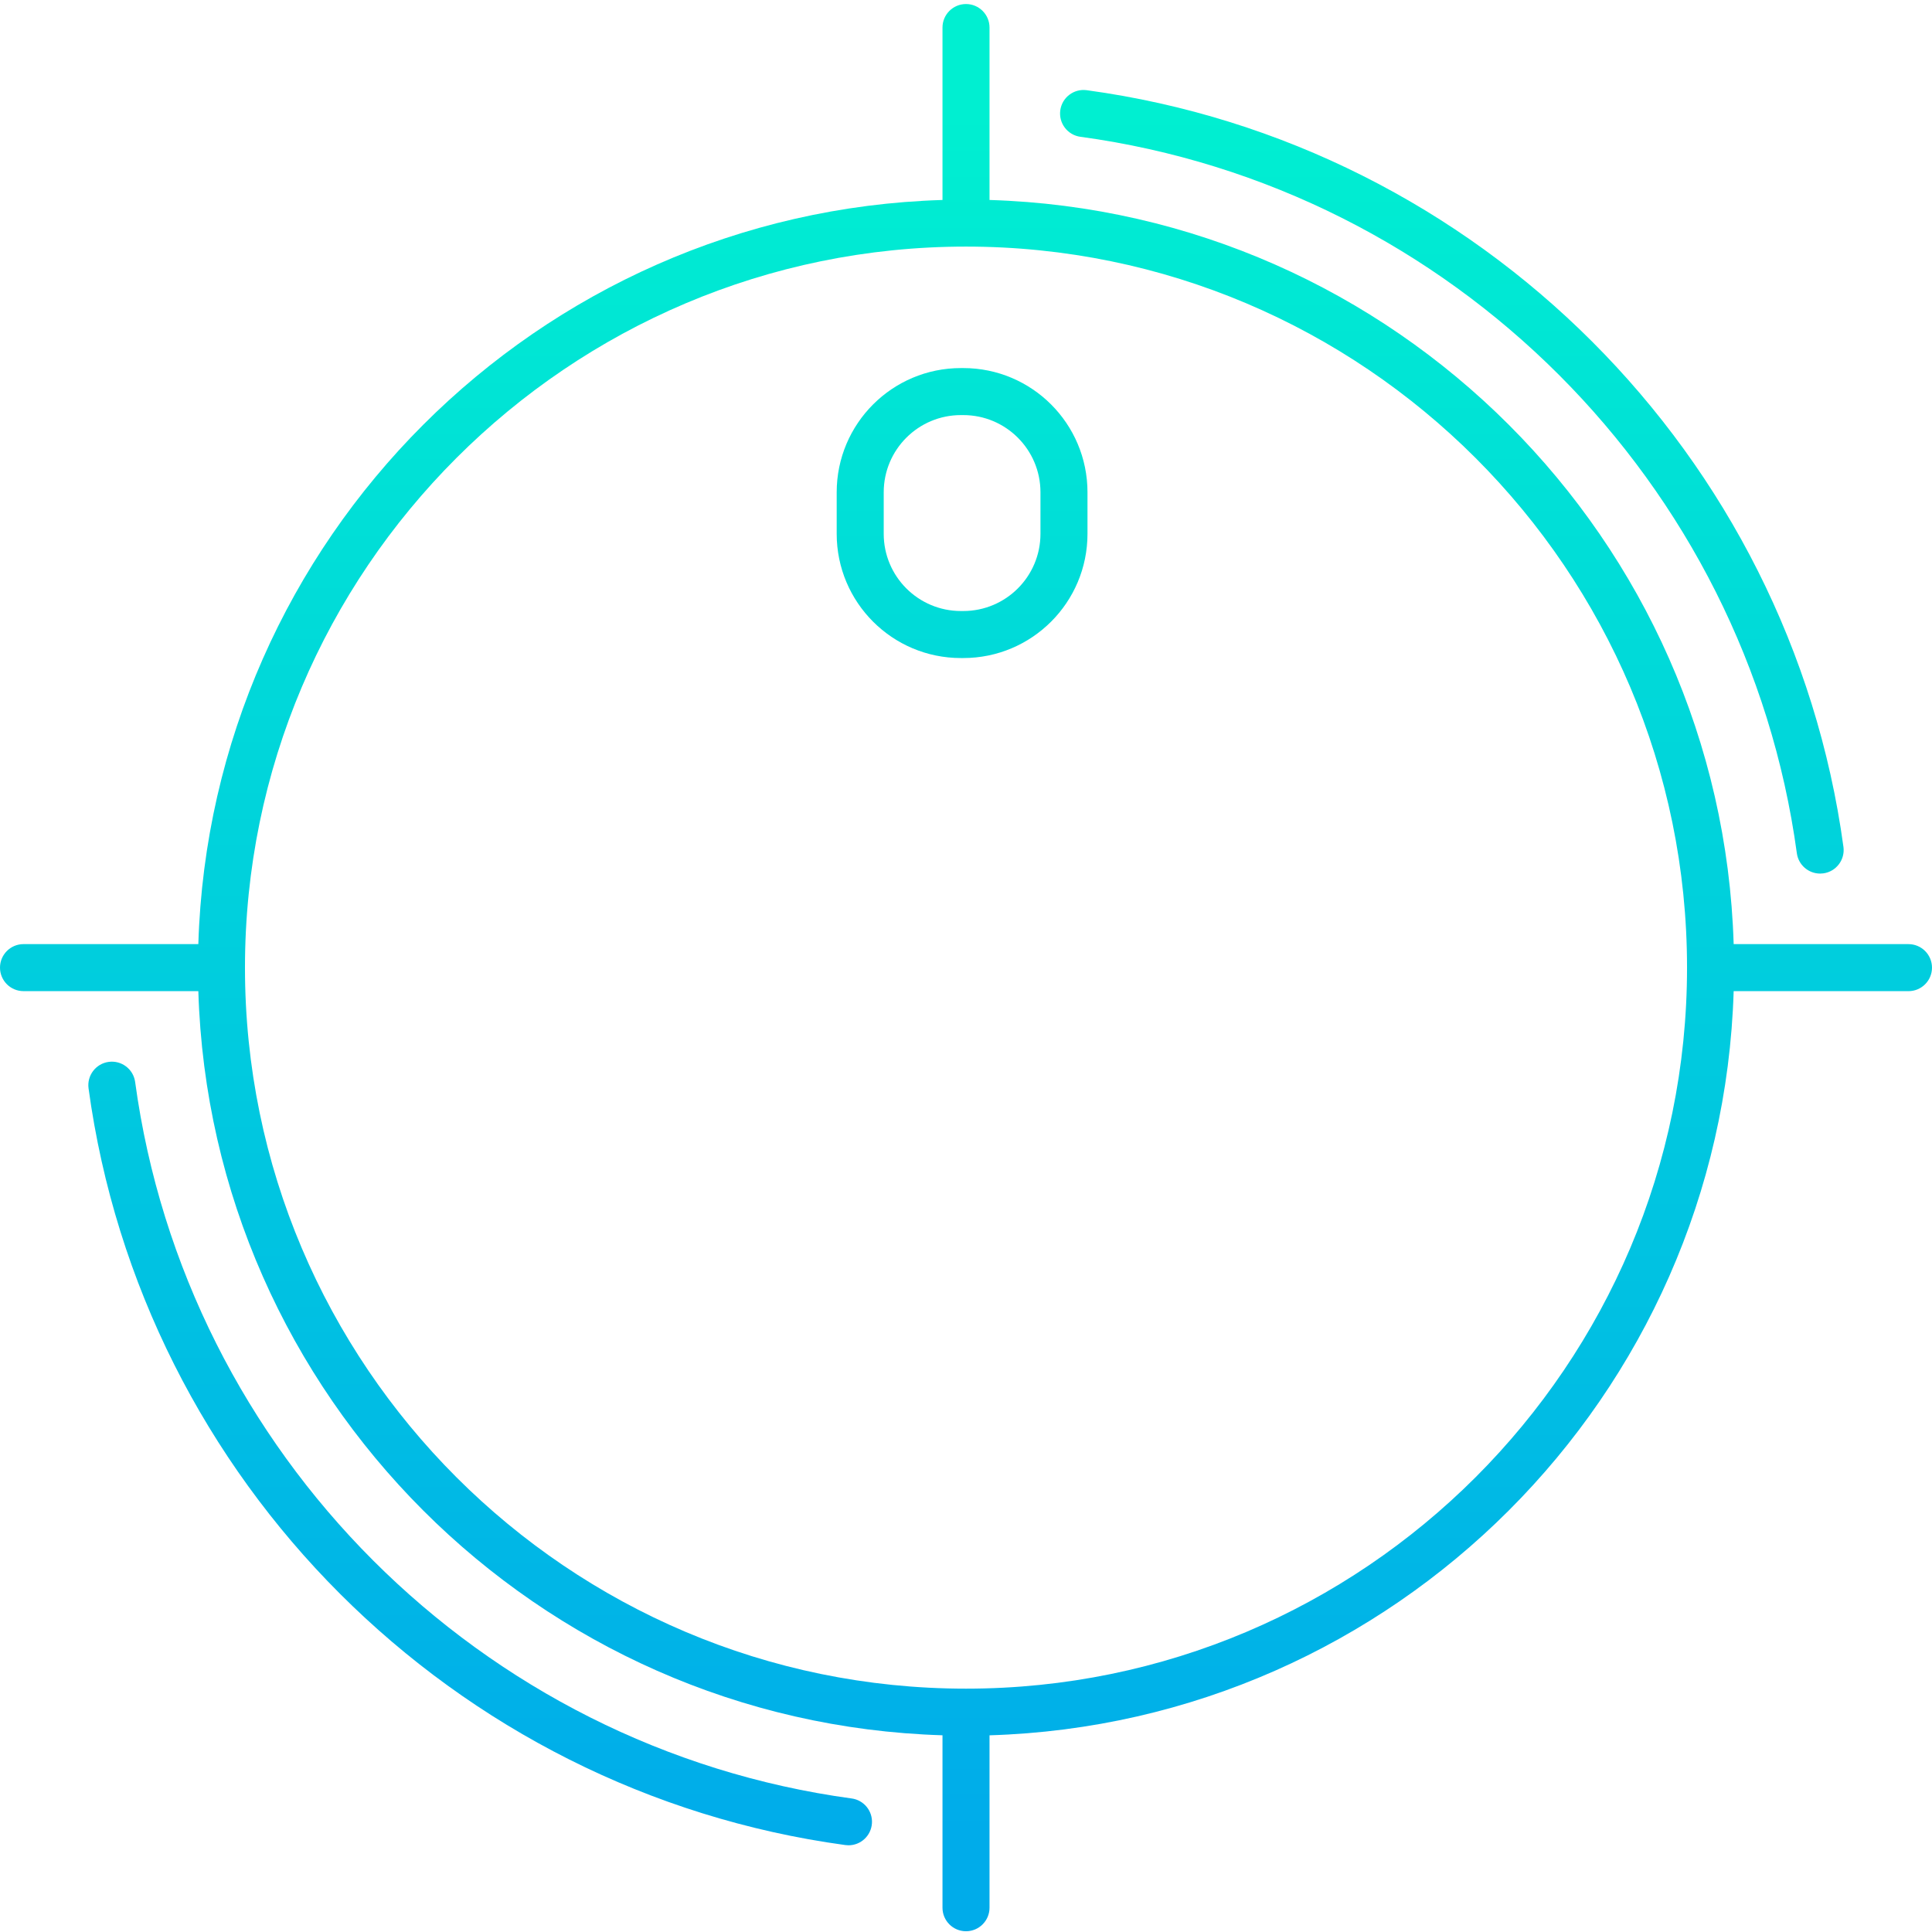 <svg height="493pt" viewBox="0 -1 493.028 493" width="493pt" xmlns="http://www.w3.org/2000/svg" xmlns:xlink="http://www.w3.org/1999/xlink"><linearGradient id="lg1"><stop offset="0" stop-color="#00efd1"/><stop offset="1" stop-color="#00acea"/></linearGradient><linearGradient id="linear0" gradientUnits="userSpaceOnUse" x1="246.514" x2="246.514" xlink:href="#lg1" y1="27.739" y2="466.809"/><linearGradient id="linear1" gradientUnits="userSpaceOnUse" x1="370.499" x2="370.499" xlink:href="#lg1" y1="27.739" y2="466.809"/><linearGradient id="linear2" gradientUnits="userSpaceOnUse" x1="122.529" x2="122.529" xlink:href="#lg1" y1="27.739" y2="466.809"/><linearGradient id="linear5" gradientUnits="userSpaceOnUse" x1="245.514" x2="245.514" xlink:href="#lg1" y1="27.739" y2="466.809"/><path d="m487.027 239.914h-44.613c-3.125-103.316-86.586-186.777-189.898-189.898v-44c0-3.316-2.688-6-6-6-3.316 0-6 2.684-6 6v44c-103.316 3.121-186.777 86.582-189.902 189.898h-44.613c-3.312 0-6 2.688-6 6s2.688 6 6 6h44.613c3.125 103.316 86.586 186.777 189.902 189.898v44.008c0 3.312 2.684 6 6 6 3.312 0 6-2.688 6-6v-44c103.312-3.125 186.773-86.586 189.898-189.902h44.613c3.312 0 6-2.684 6-6 0-3.312-2.688-6-6-6zm-240.512 190c-101.461 0-184-82.543-184-184 0-101.457 82.539-184 184-184 101.457 0 184 82.543 184 184 0 101.457-82.543 184-184 184zm0 0" fill="url(#linear0)"/><path d="m275.703 33.891c94.738 12.914 169.922 88.098 182.836 182.836.406 2.969 2.938 5.184 5.938 5.188.273 0 .547-.02.816-.055 3.285-.449 5.582-3.473 5.137-6.758-13.641-100.055-93.047-179.465-193.102-193.098-3.281-.449-6.309 1.852-6.754 5.133-.449 3.285 1.852 6.309 5.137 6.758zm0 0" fill="url(#linear1)"/><path d="m217.324 457.938c-94.738-12.914-169.922-88.098-182.836-182.836-.445-3.281-3.473-5.582-6.754-5.133-3.285.449-5.582 3.473-5.137 6.758 13.641 100.055 93.047 179.465 193.105 193.098.273.039.547.055.82.059 3.16 0 5.777-2.449 5.988-5.602.211-3.152-2.059-5.93-5.191-6.348zm0 0" fill="url(#linear2)"/><path d="m27.734 221.859c.27.035.543.055.816.055 3-.004 5.535-2.219 5.938-5.188 12.914-94.738 88.102-169.922 182.836-182.836 3.285-.449 5.582-3.473 5.137-6.758-.449-3.281-3.473-5.582-6.758-5.133-100.059 13.637-179.465 93.047-193.098 193.098-.453 3.285 1.844 6.312 5.129 6.762zm0 0" fill="url(#linear2)"/><path d="m465.293 269.969c-3.281-.445-6.305 1.852-6.754 5.133-12.914 94.738-88.102 169.922-182.836 182.836-3.133.418-5.402 3.195-5.191 6.348.211 3.152 2.832 5.602 5.992 5.602.273-.004.547-.02.816-.059 100.062-13.637 179.469-93.047 193.105-193.098.453-3.285-1.848-6.312-5.133-6.762zm0 0" fill="url(#linear1)"/><path d="m277.516 124.613c0-17.508-14.195-31.699-31.703-31.699h-.598c-17.508 0-31.699 14.191-31.699 31.699v10.602c0 17.508 14.191 31.699 31.699 31.699h.594c17.508.004 31.707-14.191 31.707-31.699zm-12 10.602c0 10.879-8.82 19.699-19.703 19.699h-.598c-10.879 0-19.699-8.82-19.699-19.699v-10.602c0-10.879 8.82-19.699 19.699-19.699h.594c10.883-.004 19.707 8.816 19.707 19.699zm0 0" fill="url(#linear5)"/><path d="m276.777 176.914h-5.102c-2.566.094-4.812 1.758-5.645 4.188l-5.602 15.688-9.945-10.523c-1.16-1.215-2.773-1.891-4.453-1.863s-3.273.758-4.391 2.012l-8.898 9.953-4.848-15.098c-.781-2.516-3.066-4.262-5.699-4.355h-5.93c-9.324.086-18.176 4.098-24.395 11.043-6.227 6.855-9.262 16.023-8.355 25.238v50.02c.023 9.371 3.832 18.336 10.562 24.855l4.652 4.488c4.141 3.988 6.598 9.41 6.863 15.156l4.094 85.652c.172 3.168 2.828 5.625 6 5.543h61.801c3.168.078 5.824-2.375 5.992-5.543l4.094-85.797c.266-5.703 2.699-11.086 6.801-15.055l4.664-4.5c6.676-6.508 10.449-15.43 10.477-24.75v-50.07c.906-9.215-2.129-18.383-8.355-25.238-6.211-6.945-15.062-10.953-24.383-11.043zm-30.555 22.391 4.578 4.871 6.578 61.219-10.863 10.863-10.863-10.863 6.621-61.68zm51.309 13c-.02.203-.016.402-.016.605v50.355c-.02 6.086-2.484 11.914-6.84 16.168l-4.66 4.527c-6.285 6.035-10.016 14.25-10.426 22.953l-3.824 80h-50.363l-3.816-79.941c-.41-8.77-4.172-17.051-10.516-23.125l-4.656-4.449c-4.395-4.238-6.883-10.078-6.898-16.184v-50.301c0-.199 0-.398-.02-.605-.625-5.934 1.293-11.859 5.277-16.301 3.918-4.461 9.547-7.043 15.484-7.094h1.574l6.723 20.871c.668 2.086 2.402 3.66 4.547 4.117l-5.688 53.012c-.195 1.812.438 3.617 1.723 4.91l17.137 17.148c2.34 2.348 6.141 2.352 8.484.012l17.137-17.137c1.281-1.281 1.914-3.078 1.723-4.879l-5.688-52.941c.02 0 .039 0 .059-.008 2.07-.516 3.738-2.047 4.426-4.062l7.484-21.043h.879c5.934.051 11.562 2.629 15.477 7.09 3.984 4.441 5.906 10.363 5.277 16.301zm0 0" fill="url(#linear0)"/></svg>